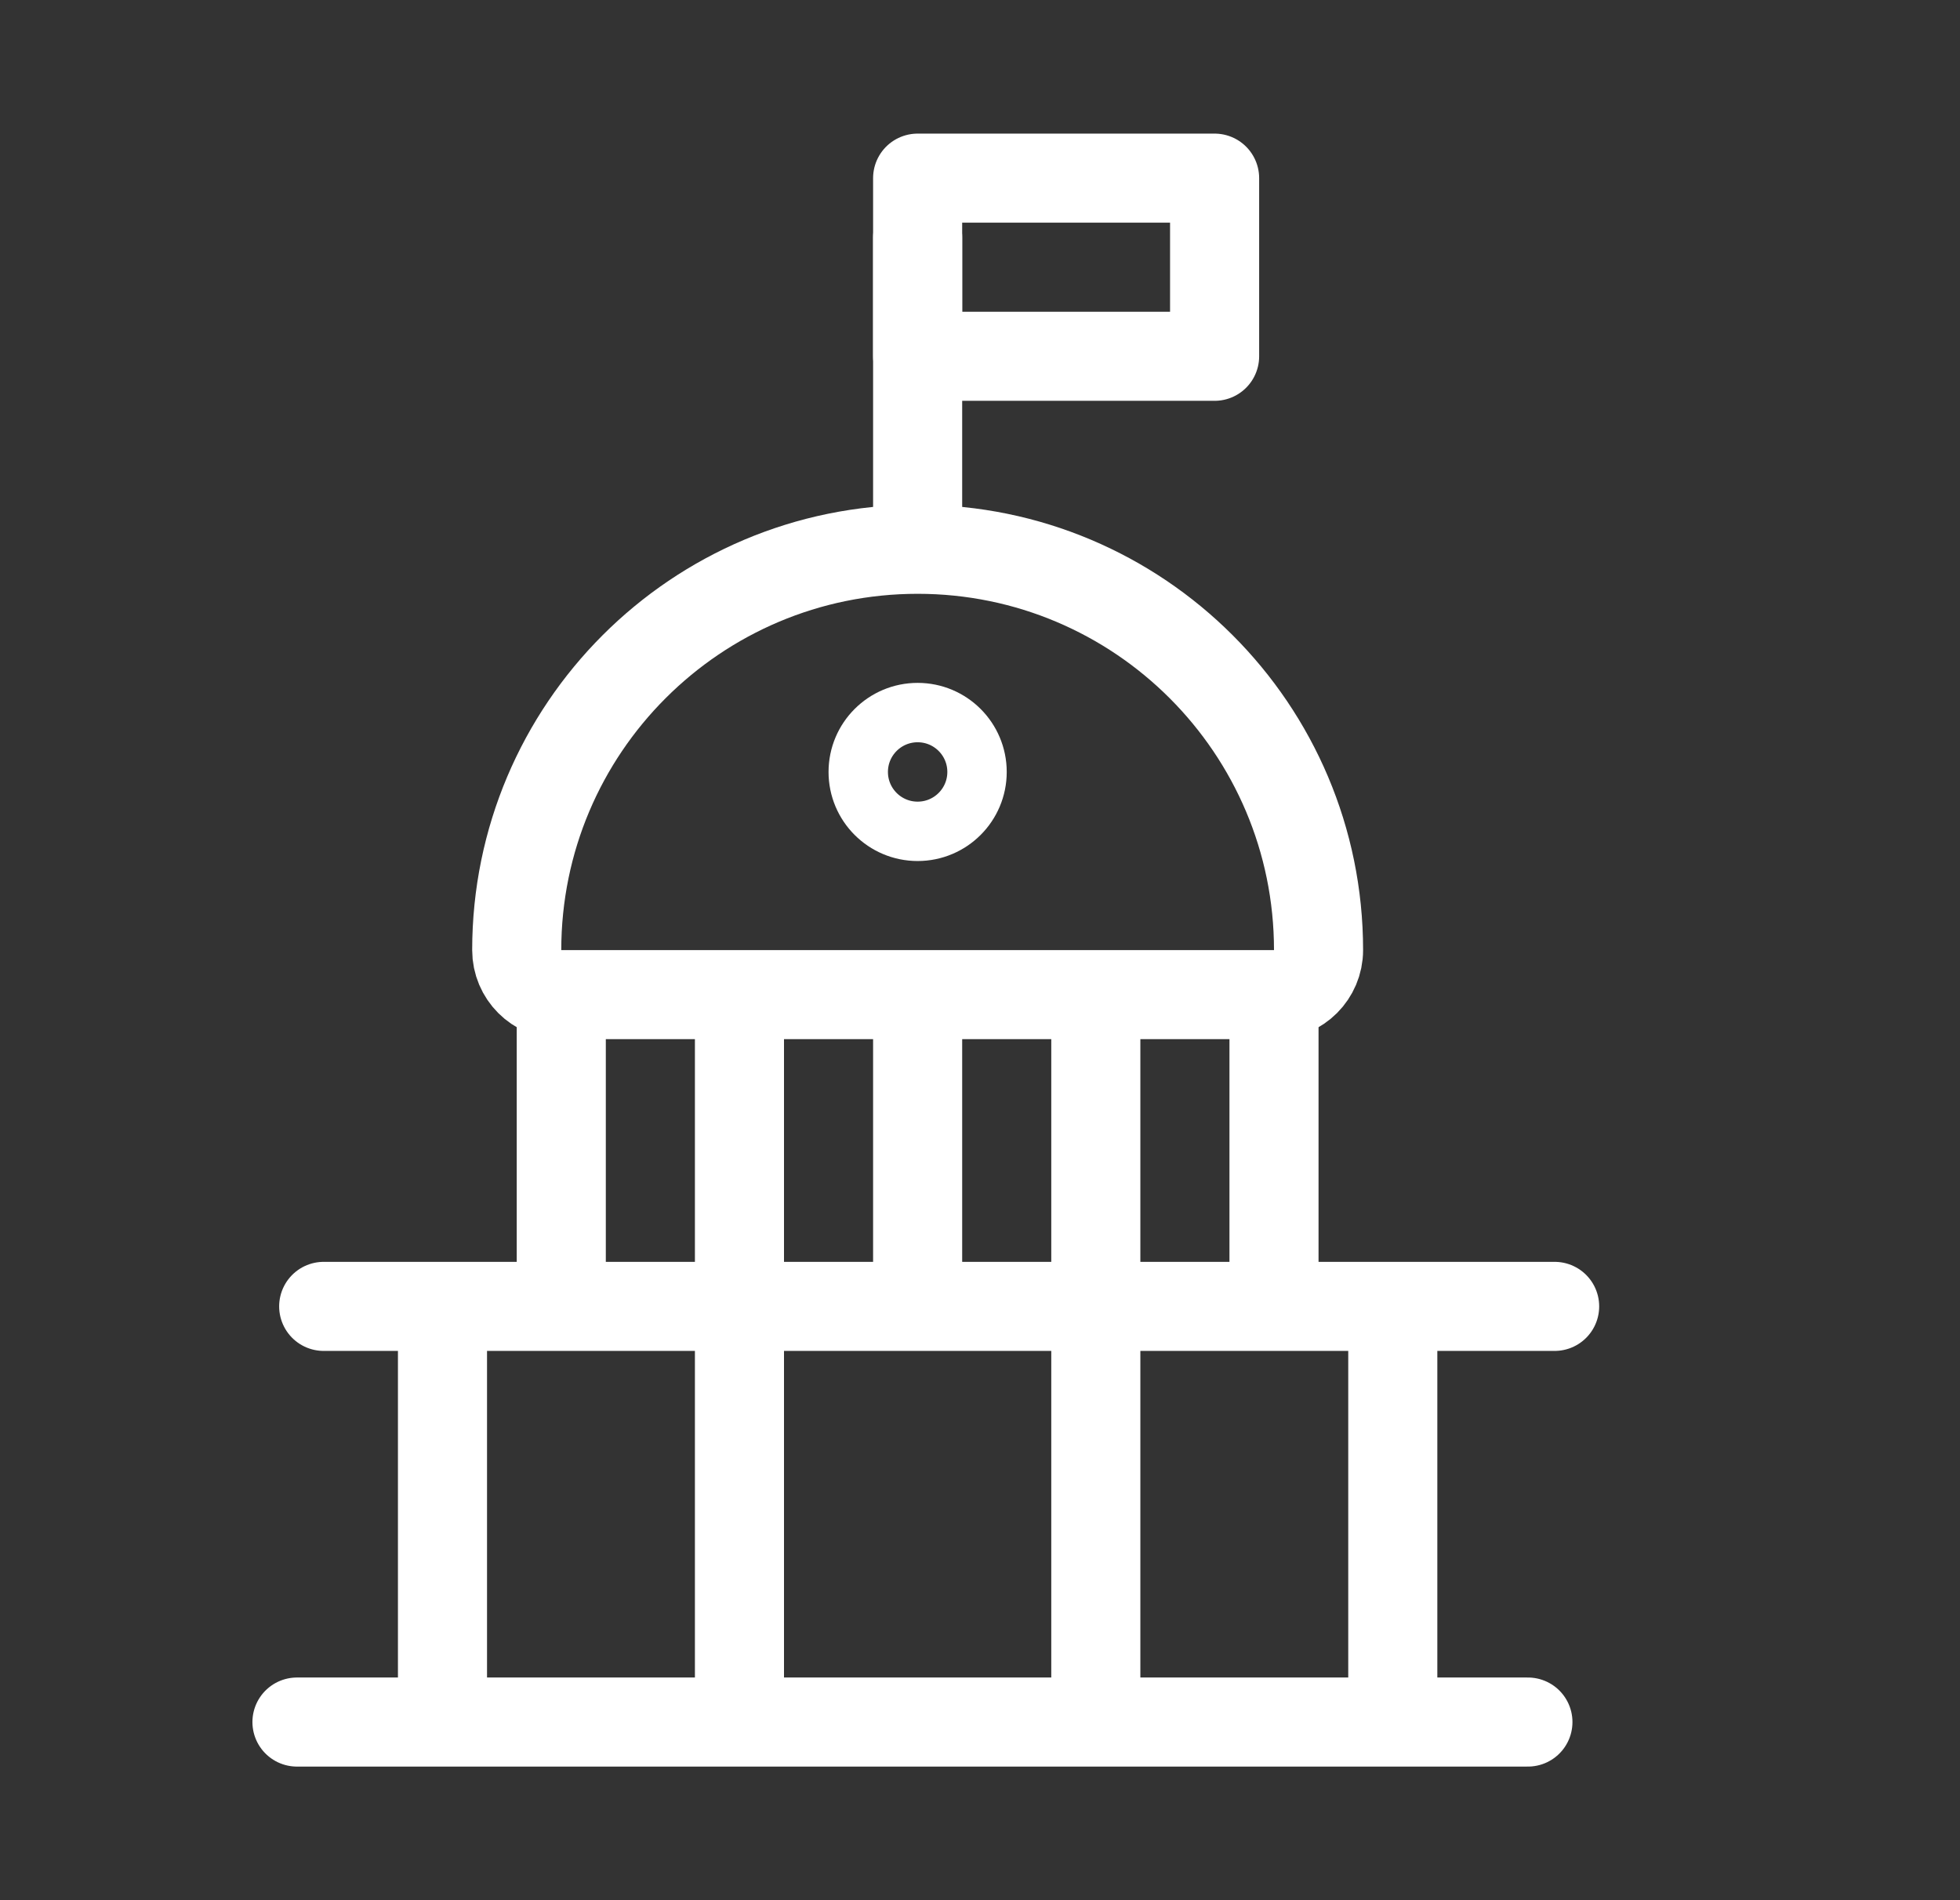 <svg width="33" height="32" viewBox="0 0 33 32" fill="none" xmlns="http://www.w3.org/2000/svg">
<rect x="0" y="0" width="33" height="32" fill="#333333" stroke="none"/>
<g clip-path="url(#clip0_2308_11320)">
<path d="M8.7 16C8.7 16.414 9.036 16.75 9.45 16.75H21.45C21.864 16.75 22.2 16.414 22.2 16C22.2 12.272 19.178 9.25 15.45 9.25C11.722 9.25 8.7 12.272 8.7 16Z" stroke="white" stroke-width="1.5" stroke-linejoin="round"/>
<path d="M7.45 22V29" stroke="white" stroke-width="1.5" stroke-linejoin="round"/>
<path d="M18.45 22V29" stroke="white" stroke-width="1.5" stroke-linejoin="round"/>
<path d="M12.45 22V29" stroke="white" stroke-width="1.5" stroke-linejoin="round"/>
<path d="M23.45 22V29" stroke="white" stroke-width="1.5" stroke-linejoin="round"/>
<path d="M9.45 17V22" stroke="white" stroke-width="1.5" stroke-linejoin="round"/>
<path d="M15.45 17V22" stroke="white" stroke-width="1.5" stroke-linejoin="round"/>
<path d="M18.45 17V22" stroke="white" stroke-width="1.5" stroke-linejoin="round"/>
<path d="M12.45 17V22" stroke="white" stroke-width="1.5" stroke-linejoin="round"/>
<path d="M21.45 17V22" stroke="white" stroke-width="1.5" stroke-linejoin="round"/>
<path d="M5 29H25.725" stroke="white" stroke-width="1.5" stroke-linecap="round" stroke-linejoin="round"/>
<path d="M5.45 22H26.175" stroke="white" stroke-width="1.5" stroke-linecap="round" stroke-linejoin="round"/>
<circle cx="15.45" cy="13" r="1" stroke="white" stroke-linejoin="round"/>
<path d="M15.45 4V9" stroke="white" stroke-width="1.5" stroke-linecap="round" stroke-linejoin="round"/>
<path d="M20.45 6H15.45V3H20.45V6Z" stroke="white" stroke-width="1.5" stroke-linecap="round" stroke-linejoin="round"/>
</g>
<defs>
<clipPath id="clip0_2308_11320">
<rect width="32" height="32" fill="white" transform="translate(0.013)"/>
</clipPath>
</defs>
</svg>
